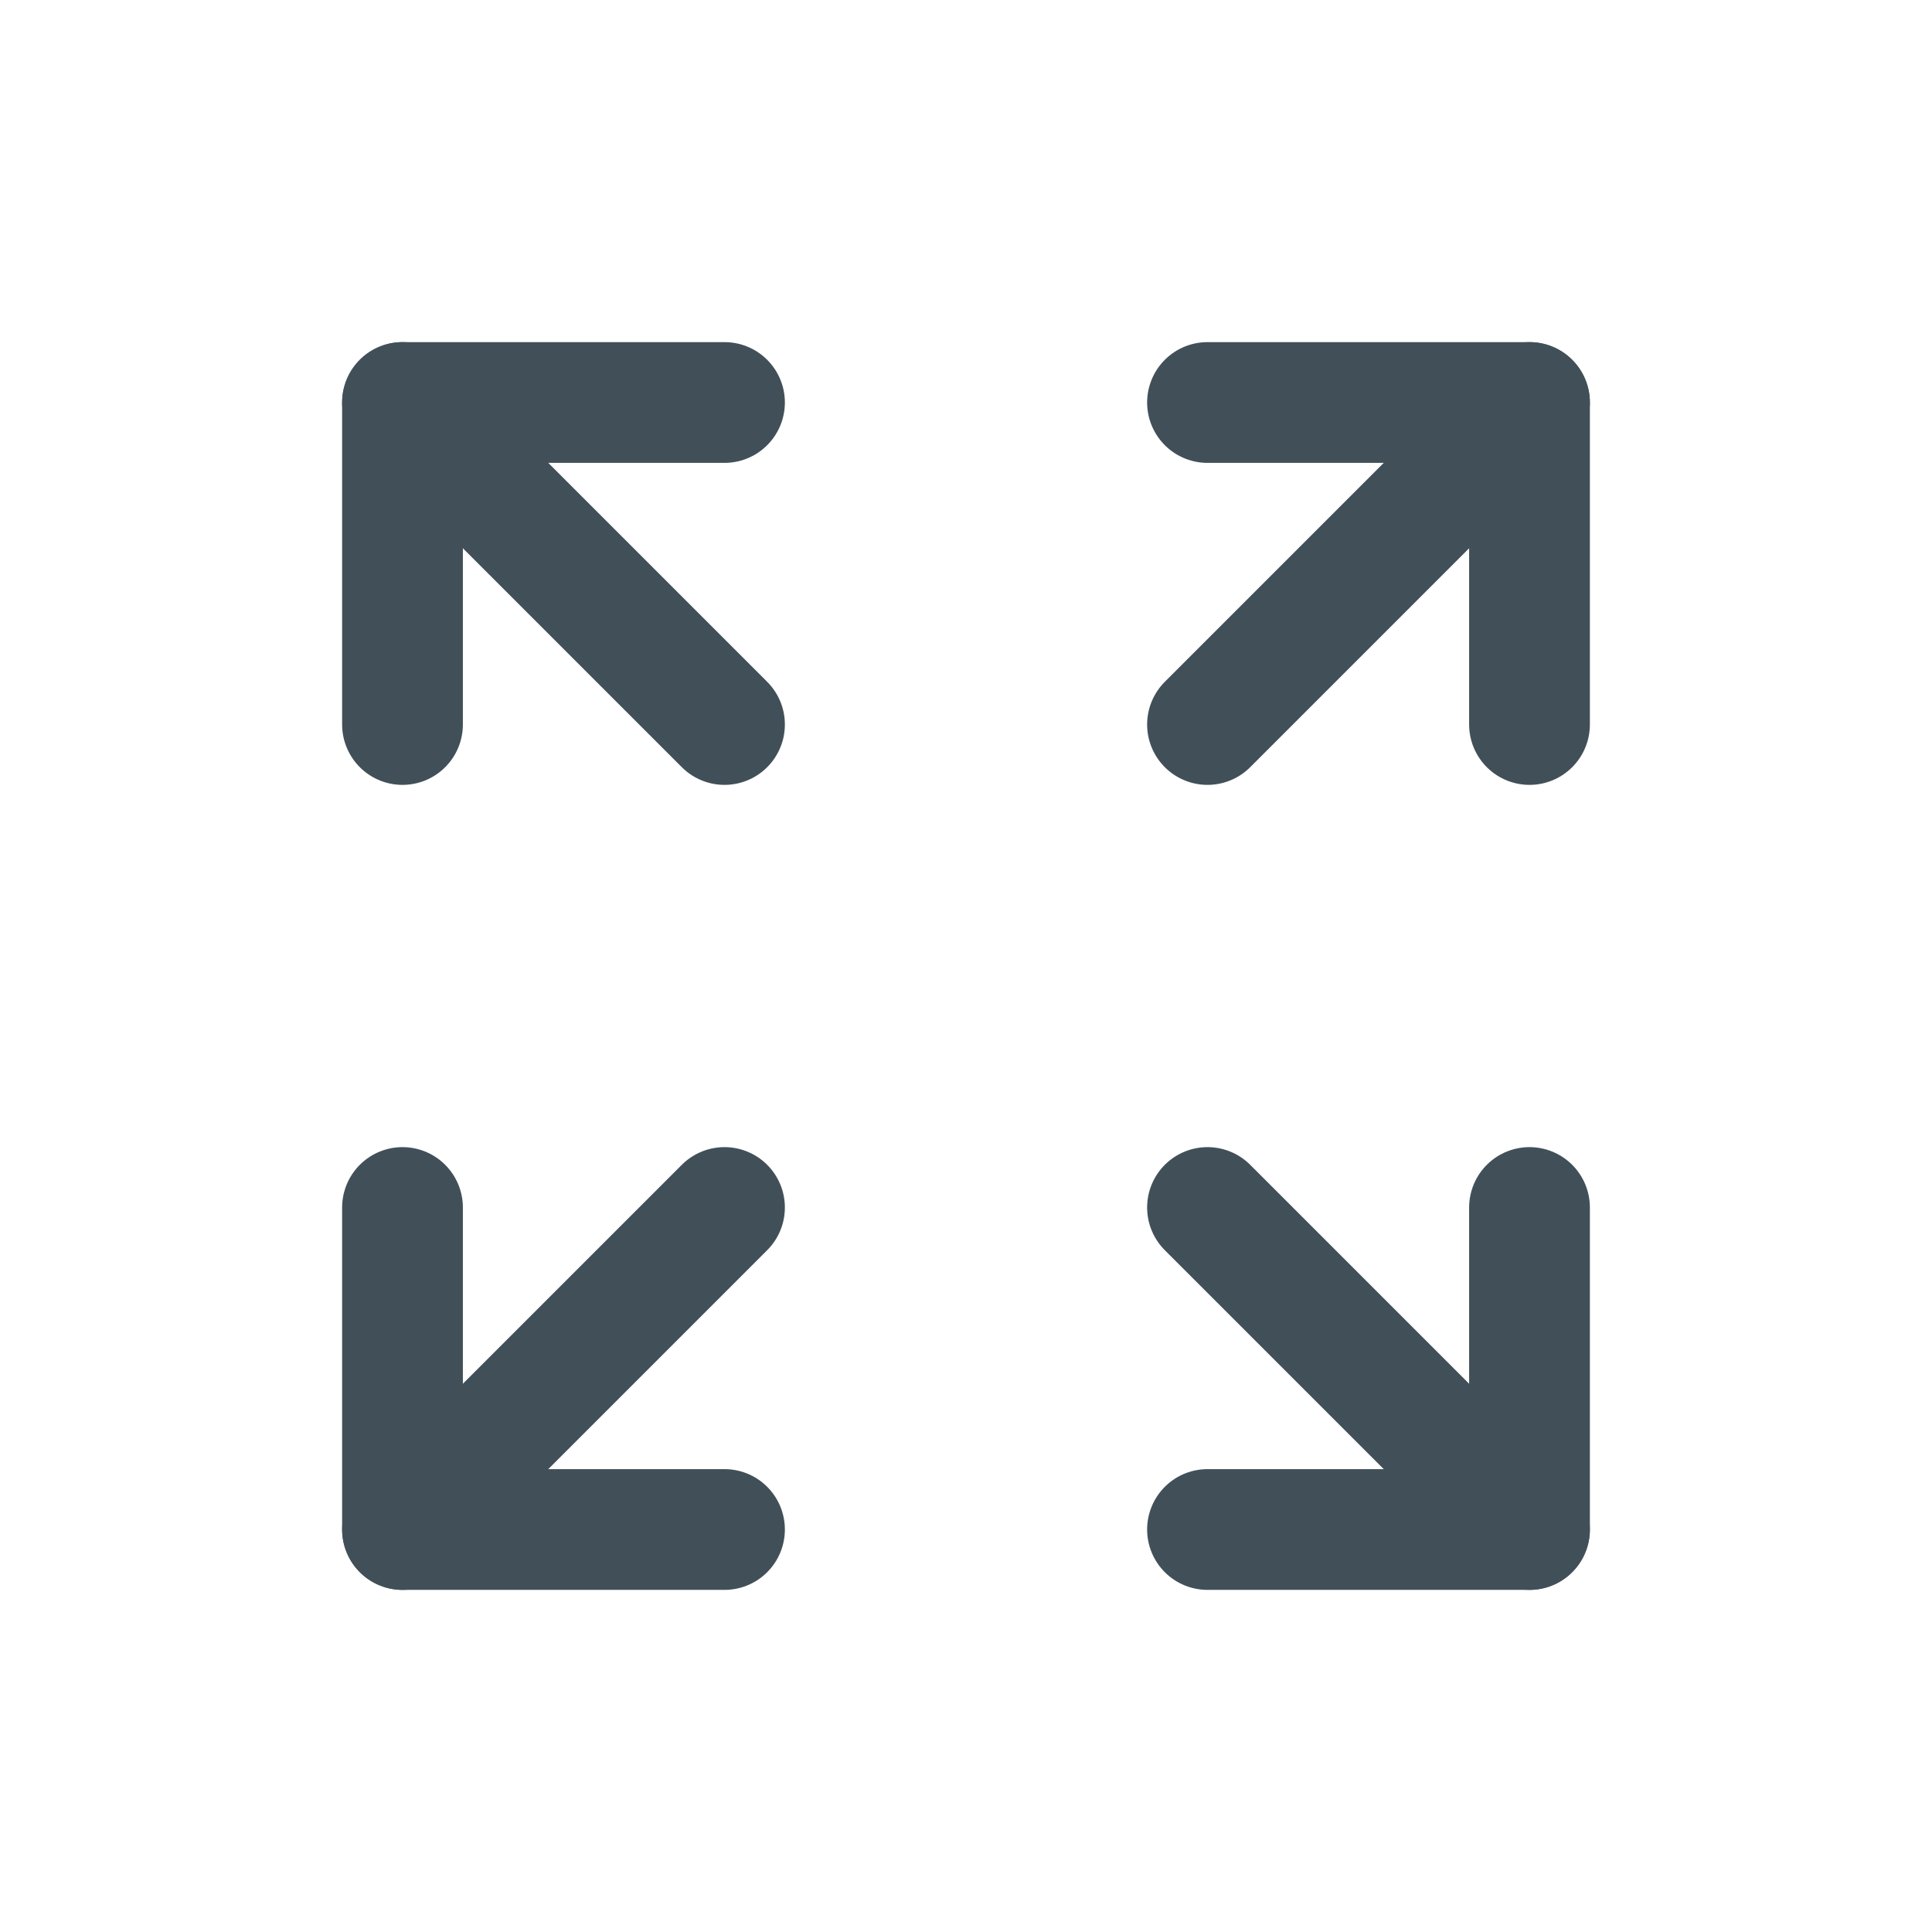 <svg width="24" height="24" viewBox="0 0 24 24" fill="none" xmlns="http://www.w3.org/2000/svg">
<path d="M9 5H5V9" stroke="#415058" stroke-width="1.5" stroke-linecap="round" stroke-linejoin="round"/>
<path d="M5 15L5 19L9 19" stroke="#415058" stroke-width="1.5" stroke-linecap="round" stroke-linejoin="round"/>
<path d="M15 19L19 19L19 15" stroke="#415058" stroke-width="1.5" stroke-linecap="round" stroke-linejoin="round"/>
<path d="M19 9L19 5L15 5" stroke="#415058" stroke-width="1.5" stroke-linecap="round" stroke-linejoin="round"/>
<path d="M5 5L9 9" stroke="#415058" stroke-width="1.5" stroke-linecap="round" stroke-linejoin="round"/>
<path d="M15 15L19 19" stroke="#415058" stroke-width="1.5" stroke-linecap="round" stroke-linejoin="round"/>
<path d="M19 5L15 9" stroke="#415058" stroke-width="1.5" stroke-linecap="round" stroke-linejoin="round"/>
<path d="M9 15L5 19" stroke="#415058" stroke-width="1.5" stroke-linecap="round" stroke-linejoin="round"/>
</svg>
